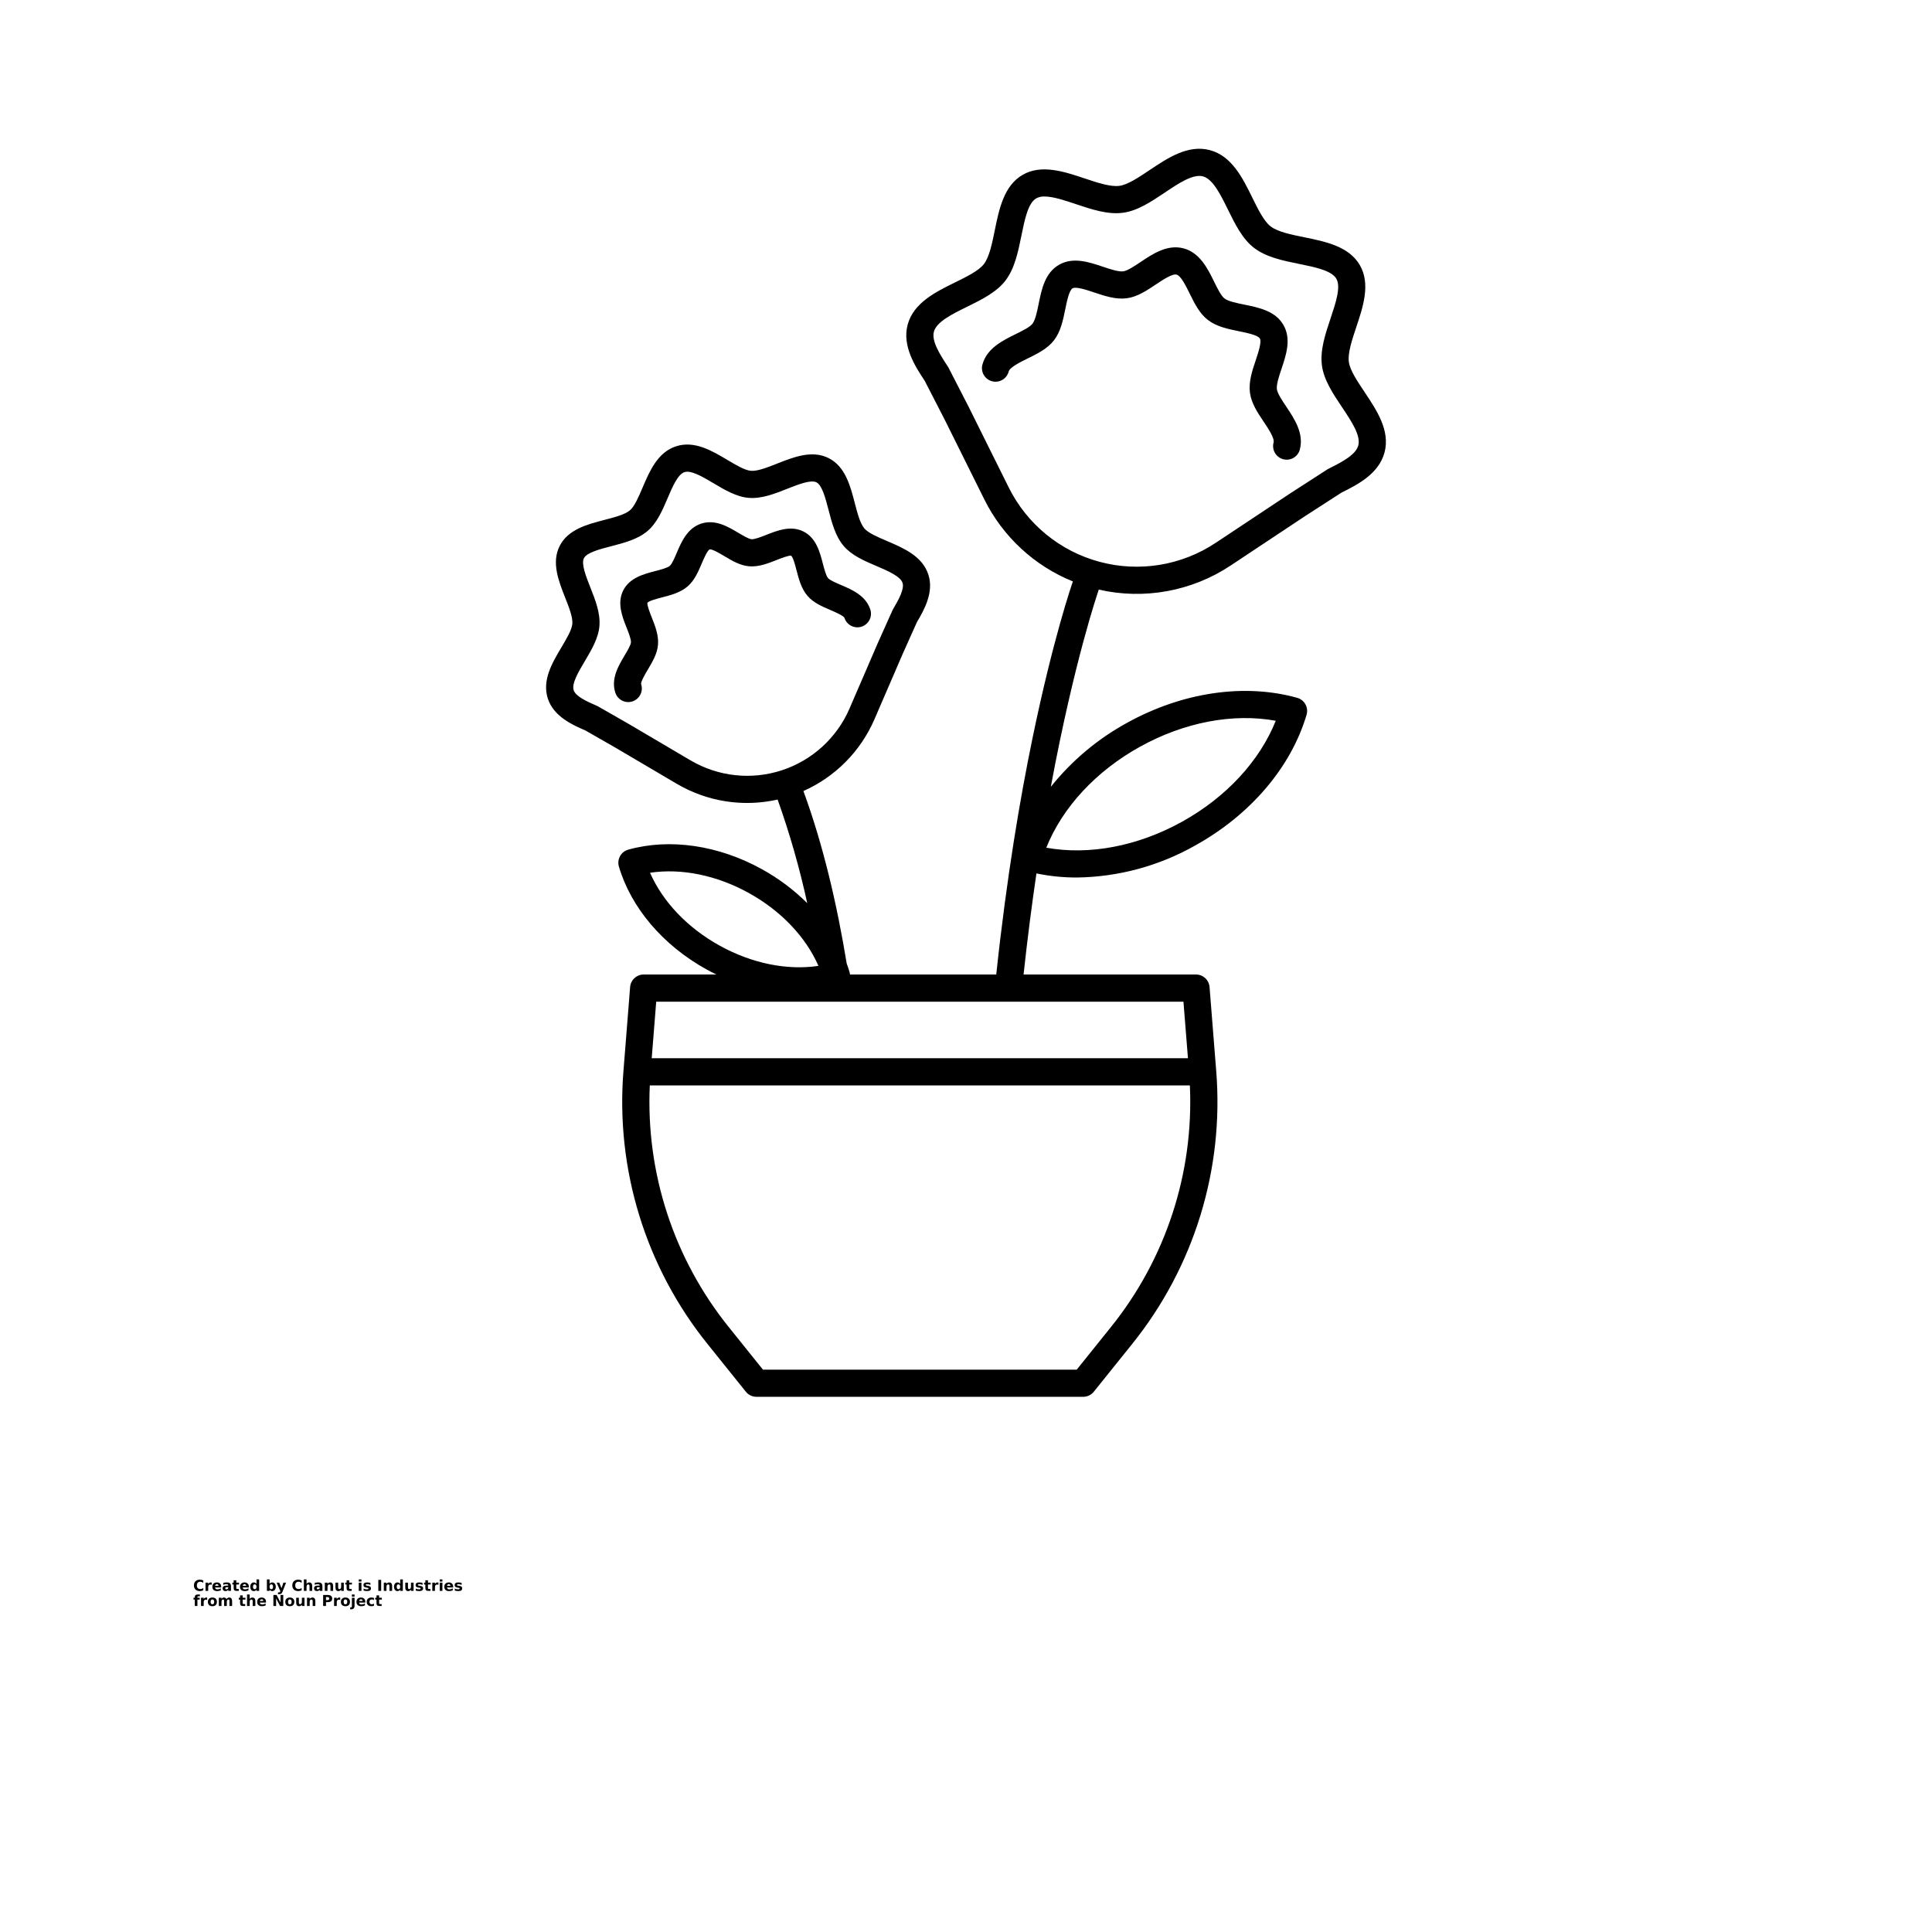 <?xml version="1.0" encoding="UTF-8"?>
<svg width="700pt" height="700pt" version="1.1" viewBox="0 0 700 700" xmlns="http://www.w3.org/2000/svg" xmlns:xlink="http://www.w3.org/1999/xlink">
 <defs>
  <symbol id="l" overflow="visible">
   <path d="m3.656-0.219c-0.188 0.094-0.387 0.168-0.594 0.219-0.199 0.051-0.406 0.078-0.625 0.078-0.668 0-1.199-0.18-1.594-0.547-0.387-0.375-0.578-0.879-0.578-1.516 0-0.645 0.191-1.148 0.578-1.516 0.395-0.375 0.926-0.562 1.594-0.562 0.219 0 0.426 0.027 0.625 0.078 0.207 0.055 0.406 0.125 0.594 0.219v0.828c-0.188-0.125-0.375-0.219-0.562-0.281-0.18-0.062-0.371-0.094-0.578-0.094-0.367 0-0.656 0.121-0.875 0.359-0.211 0.23-0.312 0.555-0.312 0.969 0 0.406 0.102 0.73 0.312 0.969 0.219 0.23 0.508 0.344 0.875 0.344 0.207 0 0.398-0.023 0.578-0.078 0.188-0.062 0.375-0.16 0.562-0.297z"/>
  </symbol>
  <symbol id="c" overflow="visible">
   <path d="m2.688-2.172c-0.086-0.039-0.168-0.07-0.25-0.094-0.086-0.02-0.168-0.031-0.25-0.031-0.25 0-0.445 0.086-0.578 0.25-0.125 0.156-0.188 0.383-0.188 0.672v1.375h-0.969v-2.984h0.969v0.484c0.113-0.195 0.25-0.336 0.406-0.422 0.164-0.094 0.359-0.141 0.578-0.141h0.109c0.039 0 0.094 0.008 0.156 0.016z"/>
  </symbol>
  <symbol id="b" overflow="visible">
   <path d="m3.438-1.5v0.266h-2.234c0.031 0.23 0.113 0.402 0.25 0.516 0.133 0.105 0.328 0.156 0.578 0.156 0.207 0 0.414-0.023 0.625-0.078 0.207-0.062 0.422-0.156 0.641-0.281v0.734c-0.219 0.094-0.445 0.164-0.672 0.203-0.23 0.039-0.453 0.062-0.672 0.062-0.543 0-0.965-0.133-1.266-0.406-0.305-0.281-0.453-0.672-0.453-1.172 0-0.477 0.145-0.859 0.438-1.141 0.301-0.281 0.707-0.422 1.219-0.422 0.469 0 0.844 0.141 1.125 0.422s0.422 0.664 0.422 1.141zm-0.969-0.328c0-0.176-0.059-0.316-0.172-0.422-0.105-0.113-0.242-0.172-0.406-0.172-0.188 0-0.34 0.055-0.453 0.156-0.117 0.105-0.188 0.25-0.219 0.438z"/>
  </symbol>
  <symbol id="j" overflow="visible">
   <path d="m1.797-1.344c-0.199 0-0.352 0.039-0.453 0.109-0.094 0.062-0.141 0.164-0.141 0.297 0 0.117 0.035 0.211 0.109 0.281 0.082 0.062 0.195 0.094 0.344 0.094 0.176 0 0.328-0.062 0.453-0.188s0.188-0.285 0.188-0.484v-0.109zm1.469-0.359v1.703h-0.969v-0.438c-0.125 0.18-0.273 0.309-0.438 0.391-0.156 0.082-0.352 0.125-0.578 0.125-0.312 0-0.57-0.086-0.766-0.266-0.188-0.188-0.281-0.422-0.281-0.703 0-0.352 0.117-0.613 0.359-0.781 0.238-0.164 0.617-0.25 1.141-0.25h0.562v-0.062c0-0.156-0.062-0.266-0.188-0.328-0.117-0.07-0.297-0.109-0.547-0.109-0.211 0-0.402 0.023-0.578 0.062-0.18 0.043-0.34 0.102-0.484 0.172v-0.719c0.195-0.051 0.398-0.086 0.609-0.109 0.207-0.031 0.414-0.047 0.625-0.047 0.539 0 0.93 0.109 1.172 0.328 0.238 0.211 0.359 0.555 0.359 1.031z"/>
  </symbol>
  <symbol id="a" overflow="visible">
   <path d="m1.5-3.844v0.859h0.984v0.672h-0.984v1.281c0 0.137 0.023 0.23 0.078 0.281 0.062 0.043 0.176 0.062 0.344 0.062h0.484v0.688h-0.812c-0.387 0-0.656-0.078-0.812-0.234s-0.234-0.422-0.234-0.797v-1.281h-0.469v-0.672h0.469v-0.859z"/>
  </symbol>
  <symbol id="i" overflow="visible">
   <path d="m2.5-2.547v-1.609h0.953v4.156h-0.953v-0.438c-0.137 0.18-0.281 0.309-0.438 0.391-0.156 0.082-0.34 0.125-0.547 0.125-0.375 0-0.684-0.145-0.922-0.438-0.23-0.289-0.344-0.672-0.344-1.141 0-0.457 0.113-0.832 0.344-1.125 0.238-0.289 0.547-0.438 0.922-0.438 0.195 0 0.375 0.043 0.531 0.125 0.164 0.086 0.316 0.215 0.453 0.391zm-0.641 1.938c0.207 0 0.363-0.07 0.469-0.219 0.113-0.156 0.172-0.379 0.172-0.672 0-0.281-0.059-0.492-0.172-0.641-0.105-0.156-0.262-0.234-0.469-0.234-0.199 0-0.355 0.078-0.469 0.234-0.105 0.148-0.156 0.359-0.156 0.641 0 0.293 0.051 0.516 0.156 0.672 0.113 0.148 0.27 0.219 0.469 0.219z"/>
  </symbol>
  <symbol id="n" overflow="visible">
   <path d="m2.047-0.609c0.207 0 0.363-0.07 0.469-0.219 0.113-0.156 0.172-0.379 0.172-0.672 0-0.281-0.059-0.492-0.172-0.641-0.105-0.156-0.262-0.234-0.469-0.234-0.199 0-0.355 0.078-0.469 0.234-0.105 0.148-0.156 0.359-0.156 0.641 0 0.293 0.051 0.516 0.156 0.672 0.113 0.148 0.27 0.219 0.469 0.219zm-0.625-1.938c0.125-0.176 0.266-0.305 0.422-0.391 0.164-0.082 0.352-0.125 0.562-0.125 0.363 0 0.664 0.148 0.906 0.438 0.238 0.293 0.359 0.668 0.359 1.125 0 0.469-0.121 0.852-0.359 1.141-0.242 0.293-0.543 0.438-0.906 0.438-0.211 0-0.398-0.043-0.562-0.125-0.156-0.082-0.297-0.211-0.422-0.391v0.438h-0.969v-4.156h0.969z"/>
  </symbol>
  <symbol id="m" overflow="visible">
   <path d="m0.062-2.984h0.953l0.812 2.016 0.688-2.016h0.953l-1.266 3.266c-0.125 0.332-0.273 0.566-0.438 0.703-0.168 0.133-0.391 0.203-0.672 0.203h-0.547v-0.641h0.297c0.164 0 0.285-0.027 0.359-0.078 0.07-0.055 0.129-0.141 0.172-0.266l0.031-0.094z"/>
  </symbol>
  <symbol id="h" overflow="visible">
   <path d="m3.469-1.828v1.828h-0.969v-1.391c0-0.258-0.008-0.438-0.016-0.531-0.012-0.102-0.031-0.176-0.062-0.219-0.031-0.062-0.086-0.109-0.156-0.141-0.062-0.039-0.133-0.062-0.203-0.062-0.211 0-0.371 0.078-0.484 0.234-0.105 0.156-0.156 0.371-0.156 0.641v1.469h-0.969v-4.156h0.969v1.609c0.133-0.176 0.285-0.305 0.453-0.391 0.164-0.082 0.344-0.125 0.531-0.125 0.344 0 0.602 0.109 0.781 0.328 0.188 0.211 0.281 0.512 0.281 0.906z"/>
  </symbol>
  <symbol id="g" overflow="visible">
   <path d="m3.469-1.828v1.828h-0.969v-1.391c0-0.258-0.008-0.438-0.016-0.531-0.012-0.102-0.031-0.176-0.062-0.219-0.031-0.062-0.086-0.109-0.156-0.141-0.062-0.039-0.133-0.062-0.203-0.062-0.211 0-0.371 0.078-0.484 0.234-0.105 0.156-0.156 0.371-0.156 0.641v1.469h-0.969v-2.984h0.969v0.438c0.133-0.176 0.285-0.305 0.453-0.391 0.164-0.082 0.344-0.125 0.531-0.125 0.344 0 0.602 0.109 0.781 0.328 0.188 0.211 0.281 0.512 0.281 0.906z"/>
  </symbol>
  <symbol id="f" overflow="visible">
   <path d="m0.422-1.172v-1.812h0.969v0.297 0.609 0.484c0 0.242 0.004 0.418 0.016 0.531 0.008 0.105 0.031 0.18 0.062 0.219 0.039 0.062 0.094 0.117 0.156 0.156 0.062 0.031 0.133 0.047 0.219 0.047 0.195 0 0.352-0.078 0.469-0.234 0.113-0.156 0.172-0.367 0.172-0.641v-1.469h0.953v2.984h-0.953v-0.438c-0.148 0.18-0.305 0.309-0.469 0.391-0.156 0.082-0.336 0.125-0.531 0.125-0.344 0-0.609-0.102-0.797-0.312-0.18-0.219-0.266-0.531-0.266-0.938z"/>
  </symbol>
  <symbol id="k" overflow="visible">
   <path d="m0.453-2.984h0.969v2.984h-0.969zm0-1.172h0.969v0.781h-0.969z"/>
  </symbol>
  <symbol id="e" overflow="visible">
   <path d="m2.797-2.891v0.719c-0.211-0.082-0.406-0.145-0.594-0.188-0.188-0.039-0.371-0.062-0.547-0.062-0.18 0-0.312 0.023-0.406 0.062-0.086 0.043-0.125 0.109-0.125 0.203 0 0.086 0.031 0.148 0.094 0.188 0.07 0.043 0.195 0.074 0.375 0.094l0.156 0.016c0.488 0.062 0.816 0.168 0.984 0.312 0.176 0.137 0.266 0.359 0.266 0.672s-0.121 0.555-0.359 0.719c-0.23 0.156-0.578 0.234-1.047 0.234-0.199 0-0.406-0.016-0.625-0.047-0.211-0.031-0.422-0.078-0.641-0.141v-0.719c0.188 0.086 0.379 0.152 0.578 0.203 0.207 0.043 0.414 0.062 0.625 0.062 0.188 0 0.328-0.023 0.422-0.078 0.094-0.051 0.141-0.125 0.141-0.219s-0.039-0.16-0.109-0.203c-0.062-0.039-0.188-0.07-0.375-0.094l-0.172-0.016c-0.43-0.051-0.73-0.148-0.906-0.297-0.168-0.145-0.25-0.363-0.25-0.656 0-0.32 0.109-0.555 0.328-0.703 0.219-0.156 0.551-0.234 1-0.234 0.176 0 0.359 0.016 0.547 0.047 0.195 0.023 0.41 0.062 0.641 0.125z"/>
  </symbol>
  <symbol id="u" overflow="visible">
   <path d="m0.5-3.984h1.031v3.984h-1.031z"/>
  </symbol>
  <symbol id="t" overflow="visible">
   <path d="m2.422-4.156v0.625h-0.516c-0.137 0-0.234 0.027-0.297 0.078-0.055 0.055-0.078 0.137-0.078 0.25v0.219h0.828v0.672h-0.828v2.312h-0.953v-2.312h-0.469v-0.672h0.469v-0.219c0-0.32 0.086-0.562 0.266-0.719 0.188-0.156 0.473-0.234 0.859-0.234z"/>
  </symbol>
  <symbol id="d" overflow="visible">
   <path d="m1.875-2.375c-0.211 0-0.371 0.078-0.484 0.234-0.105 0.148-0.156 0.359-0.156 0.641 0 0.293 0.051 0.516 0.156 0.672 0.113 0.148 0.273 0.219 0.484 0.219 0.207 0 0.367-0.07 0.484-0.219 0.113-0.156 0.172-0.379 0.172-0.672 0-0.281-0.059-0.492-0.172-0.641-0.117-0.156-0.277-0.234-0.484-0.234zm0-0.688c0.52 0 0.922 0.141 1.203 0.422 0.289 0.273 0.438 0.652 0.438 1.141 0 0.5-0.148 0.891-0.438 1.172-0.281 0.273-0.684 0.406-1.203 0.406-0.512 0-0.914-0.133-1.203-0.406-0.293-0.281-0.438-0.672-0.438-1.172 0-0.488 0.145-0.867 0.438-1.141 0.289-0.281 0.691-0.422 1.203-0.422z"/>
  </symbol>
  <symbol id="s" overflow="visible">
   <path d="m3.234-2.5c0.113-0.176 0.254-0.312 0.422-0.406 0.164-0.102 0.352-0.156 0.562-0.156 0.332 0 0.586 0.109 0.766 0.328 0.188 0.211 0.281 0.512 0.281 0.906v1.828h-0.969v-1.562c0.008-0.02 0.016-0.039 0.016-0.062v-0.109c0-0.219-0.031-0.375-0.094-0.469s-0.164-0.141-0.297-0.141c-0.188 0-0.336 0.078-0.438 0.234-0.094 0.148-0.141 0.359-0.141 0.641v1.469h-0.969v-1.562c0-0.332-0.031-0.547-0.094-0.641-0.055-0.094-0.152-0.141-0.297-0.141-0.18 0-0.32 0.078-0.422 0.234-0.094 0.148-0.141 0.359-0.141 0.641v1.469h-0.969v-2.984h0.969v0.438c0.113-0.176 0.242-0.305 0.391-0.391 0.156-0.082 0.328-0.125 0.516-0.125 0.207 0 0.391 0.055 0.547 0.156 0.156 0.094 0.273 0.23 0.359 0.406z"/>
  </symbol>
  <symbol id="r" overflow="visible">
   <path d="m0.5-3.984h1.156l1.438 2.734v-2.734h0.984v3.984h-1.156l-1.438-2.734v2.734h-0.984z"/>
  </symbol>
  <symbol id="q" overflow="visible">
   <path d="m0.5-3.984h1.703c0.508 0 0.898 0.117 1.172 0.344 0.27 0.219 0.406 0.539 0.406 0.953 0 0.418-0.137 0.742-0.406 0.969-0.273 0.219-0.664 0.328-1.172 0.328h-0.672v1.391h-1.031zm1.031 0.75v1.109h0.562c0.195 0 0.348-0.047 0.453-0.141 0.113-0.102 0.172-0.242 0.172-0.422 0-0.176-0.059-0.312-0.172-0.406-0.105-0.094-0.258-0.141-0.453-0.141z"/>
  </symbol>
  <symbol id="p" overflow="visible">
   <path d="m0.453-2.984h0.969v2.938c0 0.395-0.102 0.695-0.297 0.906-0.188 0.219-0.465 0.328-0.828 0.328h-0.484v-0.641h0.172c0.176 0 0.297-0.043 0.359-0.125 0.07-0.074 0.109-0.23 0.109-0.469zm0-1.172h0.969v0.781h-0.969z"/>
  </symbol>
  <symbol id="o" overflow="visible">
   <path d="m2.875-2.891v0.766c-0.125-0.082-0.258-0.145-0.391-0.188-0.137-0.039-0.273-0.062-0.406-0.062-0.273 0-0.48 0.078-0.625 0.234-0.148 0.156-0.219 0.371-0.219 0.641 0 0.281 0.07 0.5 0.219 0.656 0.145 0.156 0.352 0.234 0.625 0.234 0.145 0 0.285-0.02 0.422-0.062 0.133-0.039 0.258-0.109 0.375-0.203v0.781c-0.148 0.062-0.297 0.102-0.453 0.125-0.156 0.031-0.312 0.047-0.469 0.047-0.543 0-0.965-0.133-1.266-0.406-0.305-0.281-0.453-0.672-0.453-1.172 0-0.488 0.148-0.867 0.453-1.141 0.301-0.281 0.723-0.422 1.266-0.422 0.156 0 0.312 0.016 0.469 0.047 0.156 0.023 0.305 0.062 0.453 0.125z"/>
  </symbol>
 </defs>
 <g>
  <path d="m494.41 142.05c-2.606-3.891-5.301-7.914-5.699-10.922-0.43-3.262 1.164-8.023 2.703-12.625 2.449-7.32 5.227-15.613 1.293-22.426s-12.508-8.555-20.07-10.094c-4.758-0.965-9.676-1.965-12.285-3.969-2.406-1.848-4.543-6.195-6.609-10.395-3.477-7.074-7.418-15.09-15.344-17.215-7.93-2.121-15.348 2.848-21.895 7.234-3.891 2.606-7.914 5.301-10.922 5.699-3.258 0.434-8.023-1.164-12.625-2.703-7.316-2.449-15.613-5.227-22.426-1.293-6.816 3.934-8.555 12.508-10.094 20.07-0.965 4.758-1.965 9.676-3.969 12.285-1.848 2.406-6.195 4.543-10.395 6.609-7.074 3.477-15.09 7.418-17.215 15.344-2.074 7.742 2.828 15.273 6.191 20.332l7.231 14.062 14.387 28.949-0.004-0.004c6.707 13.48 18.121 24.039 32.078 29.68-0.016 0.039-0.035 0.07-0.051 0.109-0.289 0.82-7.137 20.52-14.668 57.055-4.285 20.789-9.273 49.691-13.059 85.254l-52.984-0.004c-0.027-0.305-0.086-0.602-0.168-0.895-0.305-1.035-0.652-2.059-1.027-3.078-3.457-21.113-8.465-42.805-15.688-62.508 11.539-5.125 20.727-14.402 25.738-25.992l10.246-23.723 5.144-11.48c2.559-4.336 6.25-10.77 4.133-17.258-2.172-6.664-8.961-9.562-14.949-12.117-3.34-1.426-6.793-2.898-8.223-4.566-1.562-1.824-2.543-5.598-3.488-9.246-1.602-6.176-3.422-13.172-9.426-16.223-6-3.051-12.727-0.395-18.66 1.953-3.504 1.387-7.133 2.824-9.527 2.633-2.191-0.172-5.418-2.09-8.539-3.949-5.594-3.328-11.938-7.106-18.602-4.93-6.664 2.172-9.562 8.961-12.117 14.953-1.426 3.34-2.898 6.793-4.566 8.223-1.824 1.562-5.598 2.543-9.246 3.488-6.176 1.602-13.172 3.418-16.223 9.426-3.051 6.004-0.391 12.727 1.953 18.66 1.387 3.504 2.82 7.133 2.633 9.527-0.172 2.191-2.09 5.418-3.945 8.539-3.332 5.598-7.106 11.941-4.93 18.602 2.121 6.496 8.953 9.539 13.617 11.547l10.797 6.18 22.293 13.137-0.008-0.012c11.012 6.492 24.082 8.539 36.547 5.719 4.379 12.27 7.965 24.809 10.734 37.539-4.871-4.844-10.398-8.984-16.414-12.301-15.742-8.711-33.391-11.293-48.43-7.09-1.27 0.355-2.344 1.203-2.981 2.356-0.637 1.156-0.789 2.516-0.414 3.781 4.426 14.969 15.996 28.547 31.742 37.258 1.18 0.652 2.371 1.262 3.57 1.848h-26.34v-0.004c-2.57 0-4.703 1.973-4.906 4.531l-2.41 30.332-0.004 0.004c-2.891 35.711 8.027 71.176 30.508 99.074l13.836 17.227c0.934 1.164 2.348 1.84 3.836 1.84h118.4c1.492 0 2.902-0.676 3.836-1.84l13.836-17.227c22.48-27.898 33.402-63.363 30.508-99.074l-2.41-30.332v-0.004c-0.203-2.559-2.34-4.531-4.906-4.531h-62.477c1.406-13.043 2.988-25.262 4.664-36.625 4.805 0.996 9.699 1.492 14.605 1.484 15.023-0.191 29.758-4.168 42.836-11.562 20.066-11.102 34.805-28.379 40.434-47.406 0.371-1.266 0.223-2.625-0.414-3.777-0.637-1.156-1.711-2.004-2.981-2.359-19.109-5.344-41.578-2.047-61.645 9.055h-0.004c-10.652 5.824-20.039 13.707-27.621 23.188 8.422-45.41 17.09-70.602 17.246-71.043 0.047-0.137 0.062-0.277 0.102-0.414h-0.004c16.457 3.773 33.742 0.621 47.809-8.719l26.91-17.863 13.195-8.52c5.797-2.871 13.574-6.816 15.648-14.574 2.125-7.922-2.848-15.344-7.234-21.895zm-244.21 133.45-22.344-13.168-11.094-6.348v-0.004c-0.164-0.09-0.328-0.172-0.5-0.246-3.859-1.66-7.688-3.465-8.406-5.668-0.789-2.418 1.773-6.719 4.031-10.516 2.434-4.094 4.953-8.324 5.301-12.805 0.363-4.664-1.496-9.367-3.293-13.91-1.582-4-3.371-8.531-2.332-10.582 1.043-2.051 5.758-3.277 9.922-4.356 4.731-1.227 9.625-2.5 13.176-5.543 3.414-2.926 5.348-7.453 7.215-11.832 1.734-4.062 3.699-8.672 6.117-9.457l0.004-0.004c0.324-0.102 0.664-0.152 1.004-0.148 2.492 0 6.195 2.203 9.516 4.176 4.094 2.434 8.324 4.953 12.809 5.301 4.672 0.363 9.367-1.496 13.91-3.293 3.996-1.582 8.531-3.375 10.582-2.332s3.273 5.758 4.356 9.922c1.227 4.731 2.5 9.625 5.543 13.176 2.926 3.414 7.453 5.348 11.832 7.219 4.062 1.734 8.668 3.699 9.457 6.117 0.715 2.195-1.375 6.023-3.391 9.438l-0.004 0.004c-0.094 0.16-0.176 0.32-0.254 0.488l-5.273 11.762c-0.008 0.02-0.02 0.039-0.027 0.062l-10.262 23.754 0.004 0.004c-4.594 10.641-13.539 18.793-24.559 22.387s-23.051 2.285-33.035-3.602zm-14.676 40.715c11.359-1.691 24.109 0.879 35.781 7.336 11.672 6.457 20.625 15.891 25.227 26.41-11.355 1.691-24.109-0.879-35.781-7.336-11.668-6.457-20.621-15.891-25.227-26.41zm166.95 164.65-12.359 15.387h-113.68l-12.359-15.387c-19.918-24.727-30.105-55.883-28.641-87.602h195.68c1.465 31.719-8.723 62.875-28.641 87.602zm27.945-97.445h-194.29l1.629-20.488h191.03zm-17.297-112.91c16.027-8.863 33.625-12.172 49.109-9.363-5.852 14.609-18.004 27.758-34.031 36.625-16.027 8.863-33.621 12.172-49.109 9.367 5.852-14.613 18.008-27.762 34.031-36.629zm79.012-109.11c-0.883 3.297-5.594 5.867-10.762 8.426v-0.004c-0.164 0.082-0.328 0.176-0.484 0.277l-13.48 8.703-26.961 17.895c-12.371 8.215-27.676 10.715-42.016 6.871-14.344-3.84-26.344-13.66-32.953-26.957l-14.402-28.98-0.031-0.059-7.371-14.336v-0.004c-0.082-0.16-0.176-0.32-0.277-0.473-3.027-4.555-5.914-9.273-5.031-12.562 0.969-3.609 6.602-6.383 12.047-9.059 5.219-2.566 10.609-5.219 13.859-9.449 3.391-4.414 4.621-10.469 5.809-16.32 1.18-5.797 2.394-11.789 5.367-13.504l0.004-0.004c0.922-0.477 1.957-0.707 2.996-0.664 3.121 0 7.301 1.398 11.383 2.766 5.664 1.895 11.52 3.859 17.039 3.129 5.289-0.699 10.285-4.043 15.113-7.281 5.043-3.379 10.262-6.875 13.871-5.902 3.609 0.969 6.379 6.602 9.059 12.047 2.566 5.215 5.215 10.609 9.449 13.859 4.414 3.391 10.465 4.617 16.32 5.809 5.797 1.18 11.789 2.394 13.504 5.367s-0.227 8.77-2.102 14.379c-1.898 5.664-3.856 11.52-3.129 17.039 0.699 5.289 4.043 10.281 7.277 15.113 3.375 5.051 6.871 10.266 5.902 13.879z"/>
  <path d="m462.64 141.02c-0.227-1.707 0.781-4.719 1.672-7.375 1.699-5.078 3.625-10.832 0.691-15.914-2.934-5.082-8.883-6.289-14.129-7.356-2.746-0.559-5.856-1.191-7.223-2.238-1.234-0.945-2.582-3.688-3.769-6.106-2.289-4.66-5.141-10.461-11.027-12.035-5.894-1.582-11.254 2.019-15.566 4.91-2.238 1.5-4.773 3.199-6.316 3.402-1.711 0.223-4.719-0.781-7.375-1.672-5.078-1.699-10.832-3.625-15.914-0.691-5.082 2.934-6.289 8.879-7.356 14.125-0.559 2.746-1.191 5.859-2.238 7.223-0.945 1.234-3.688 2.578-6.102 3.769-4.66 2.289-10.461 5.141-12.035 11.027l-0.004-0.004c-0.344 1.262-0.172 2.613 0.48 3.746 0.652 1.137 1.73 1.965 2.996 2.305 1.266 0.34 2.613 0.16 3.742-0.496 1.133-0.66 1.957-1.742 2.289-3.008 0.422-1.57 4.148-3.402 6.871-4.742 3.551-1.746 7.219-3.551 9.566-6.606 2.434-3.172 3.269-7.285 4.078-11.258 0.555-2.727 1.391-6.848 2.633-7.562 1.238-0.715 5.227 0.617 7.867 1.504 3.848 1.289 7.824 2.617 11.789 2.098 3.82-0.504 7.219-2.781 10.508-4.984 2.519-1.688 5.981-3.996 7.539-3.578 1.57 0.422 3.402 4.148 4.742 6.871 1.746 3.551 3.551 7.219 6.606 9.566 3.172 2.434 7.281 3.269 11.258 4.078 2.727 0.555 6.848 1.391 7.562 2.633 0.715 1.242-0.617 5.227-1.5 7.867-1.289 3.848-2.617 7.824-2.094 11.789 0.504 3.82 2.781 7.219 4.981 10.508 1.688 2.519 4 5.973 3.578 7.539v-0.004c-0.34 1.262-0.164 2.606 0.488 3.738s1.73 1.957 2.992 2.297c1.262 0.336 2.606 0.16 3.734-0.492 1.133-0.656 1.957-1.73 2.293-2.992 1.578-5.883-2.019-11.254-4.91-15.566-1.496-2.238-3.195-4.777-3.398-6.316z"/>
  <path d="m286.66 201.35c0.707 0.539 1.512 3.644 1.945 5.312 0.805 3.098 1.715 6.609 3.945 9.211 2.156 2.516 5.269 3.844 8.285 5.133 1.461 0.621 4.875 2.082 5.137 2.891v-0.004c0.84 2.586 3.621 3.996 6.203 3.156 1.242-0.406 2.273-1.289 2.863-2.449 0.59-1.164 0.695-2.516 0.293-3.758-1.648-5.059-6.629-7.184-10.633-8.891-1.789-0.762-4.016-1.715-4.676-2.484-0.746-0.871-1.383-3.316-1.891-5.277-1.07-4.129-2.406-9.27-6.988-11.598-4.582-2.324-9.52-0.375-13.484 1.195-1.887 0.746-4.246 1.672-5.379 1.582-1.008-0.078-3.09-1.316-4.762-2.312-3.738-2.227-8.395-4.992-13.449-3.344-5.055 1.648-7.184 6.629-8.891 10.633-0.766 1.789-1.715 4.016-2.484 4.672-0.871 0.746-3.316 1.383-5.277 1.891-4.129 1.074-9.27 2.406-11.598 6.984s-0.375 9.52 1.195 13.488c0.746 1.887 1.676 4.231 1.586 5.379-0.078 1.008-1.316 3.09-2.312 4.762-2.227 3.738-4.992 8.395-3.344 13.449v0.008c0.844 2.582 3.625 3.996 6.207 3.152 2.586-0.844 3.996-3.625 3.152-6.207-0.266-0.809 1.633-4 2.445-5.363 1.676-2.816 3.41-5.727 3.664-9.031 0.266-3.414-1.066-6.789-2.246-9.762-0.633-1.602-1.812-4.586-1.59-5.379 0.539-0.707 3.644-1.516 5.312-1.945 3.098-0.805 6.606-1.715 9.207-3.945 2.516-2.156 3.844-5.269 5.133-8.285 0.621-1.457 2.082-4.875 2.891-5.137 0.812-0.273 3.887 1.566 5.363 2.445 2.816 1.676 5.727 3.406 9.031 3.664 3.406 0.27 6.785-1.066 9.766-2.246 1.605-0.633 4.594-1.809 5.379-1.59z"/>
  <use x="70" y="576.406" xlink:href="#l"/>
  <use x="74.012" y="576.406" xlink:href="#c"/>
  <use x="76.711" y="576.406" xlink:href="#b"/>
  <use x="80.418" y="576.406" xlink:href="#j"/>
  <use x="84.109" y="576.406" xlink:href="#a"/>
  <use x="86.723" y="576.406" xlink:href="#b"/>
  <use x="90.434" y="576.406" xlink:href="#i"/>
  <use x="96.25" y="576.406" xlink:href="#n"/>
  <use x="100.168" y="576.406" xlink:href="#m"/>
  <use x="105.637" y="576.406" xlink:href="#l"/>
  <use x="109.648" y="576.406" xlink:href="#h"/>
  <use x="113.543" y="576.406" xlink:href="#j"/>
  <use x="117.23" y="576.406" xlink:href="#g"/>
  <use x="121.125" y="576.406" xlink:href="#f"/>
  <use x="125.02" y="576.406" xlink:href="#a"/>
  <use x="129.535" y="576.406" xlink:href="#k"/>
  <use x="131.41" y="576.406" xlink:href="#e"/>
  <use x="136.57" y="576.406" xlink:href="#u"/>
  <use x="138.605" y="576.406" xlink:href="#g"/>
  <use x="142.5" y="576.406" xlink:href="#i"/>
  <use x="146.414" y="576.406" xlink:href="#f"/>
  <use x="150.305" y="576.406" xlink:href="#e"/>
  <use x="153.562" y="576.406" xlink:href="#a"/>
  <use x="156.176" y="576.406" xlink:href="#c"/>
  <use x="158.871" y="576.406" xlink:href="#k"/>
  <use x="160.746" y="576.406" xlink:href="#b"/>
  <use x="164.457" y="576.406" xlink:href="#e"/>
  <use x="70" y="581.875" xlink:href="#t"/>
  <use x="72.379" y="581.875" xlink:href="#c"/>
  <use x="75.078" y="581.875" xlink:href="#d"/>
  <use x="78.832" y="581.875" xlink:href="#s"/>
  <use x="86.438" y="581.875" xlink:href="#a"/>
  <use x="89.051" y="581.875" xlink:href="#h"/>
  <use x="92.941" y="581.875" xlink:href="#b"/>
  <use x="98.555" y="581.875" xlink:href="#r"/>
  <use x="103.133" y="581.875" xlink:href="#d"/>
  <use x="106.891" y="581.875" xlink:href="#f"/>
  <use x="110.785" y="581.875" xlink:href="#g"/>
  <use x="116.582" y="581.875" xlink:href="#q"/>
  <use x="120.59" y="581.875" xlink:href="#c"/>
  <use x="123.285" y="581.875" xlink:href="#d"/>
  <use x="127.043" y="581.875" xlink:href="#p"/>
  <use x="128.918" y="581.875" xlink:href="#b"/>
  <use x="132.625" y="581.875" xlink:href="#o"/>
  <use x="135.867" y="581.875" xlink:href="#a"/>
 </g>
</svg>
